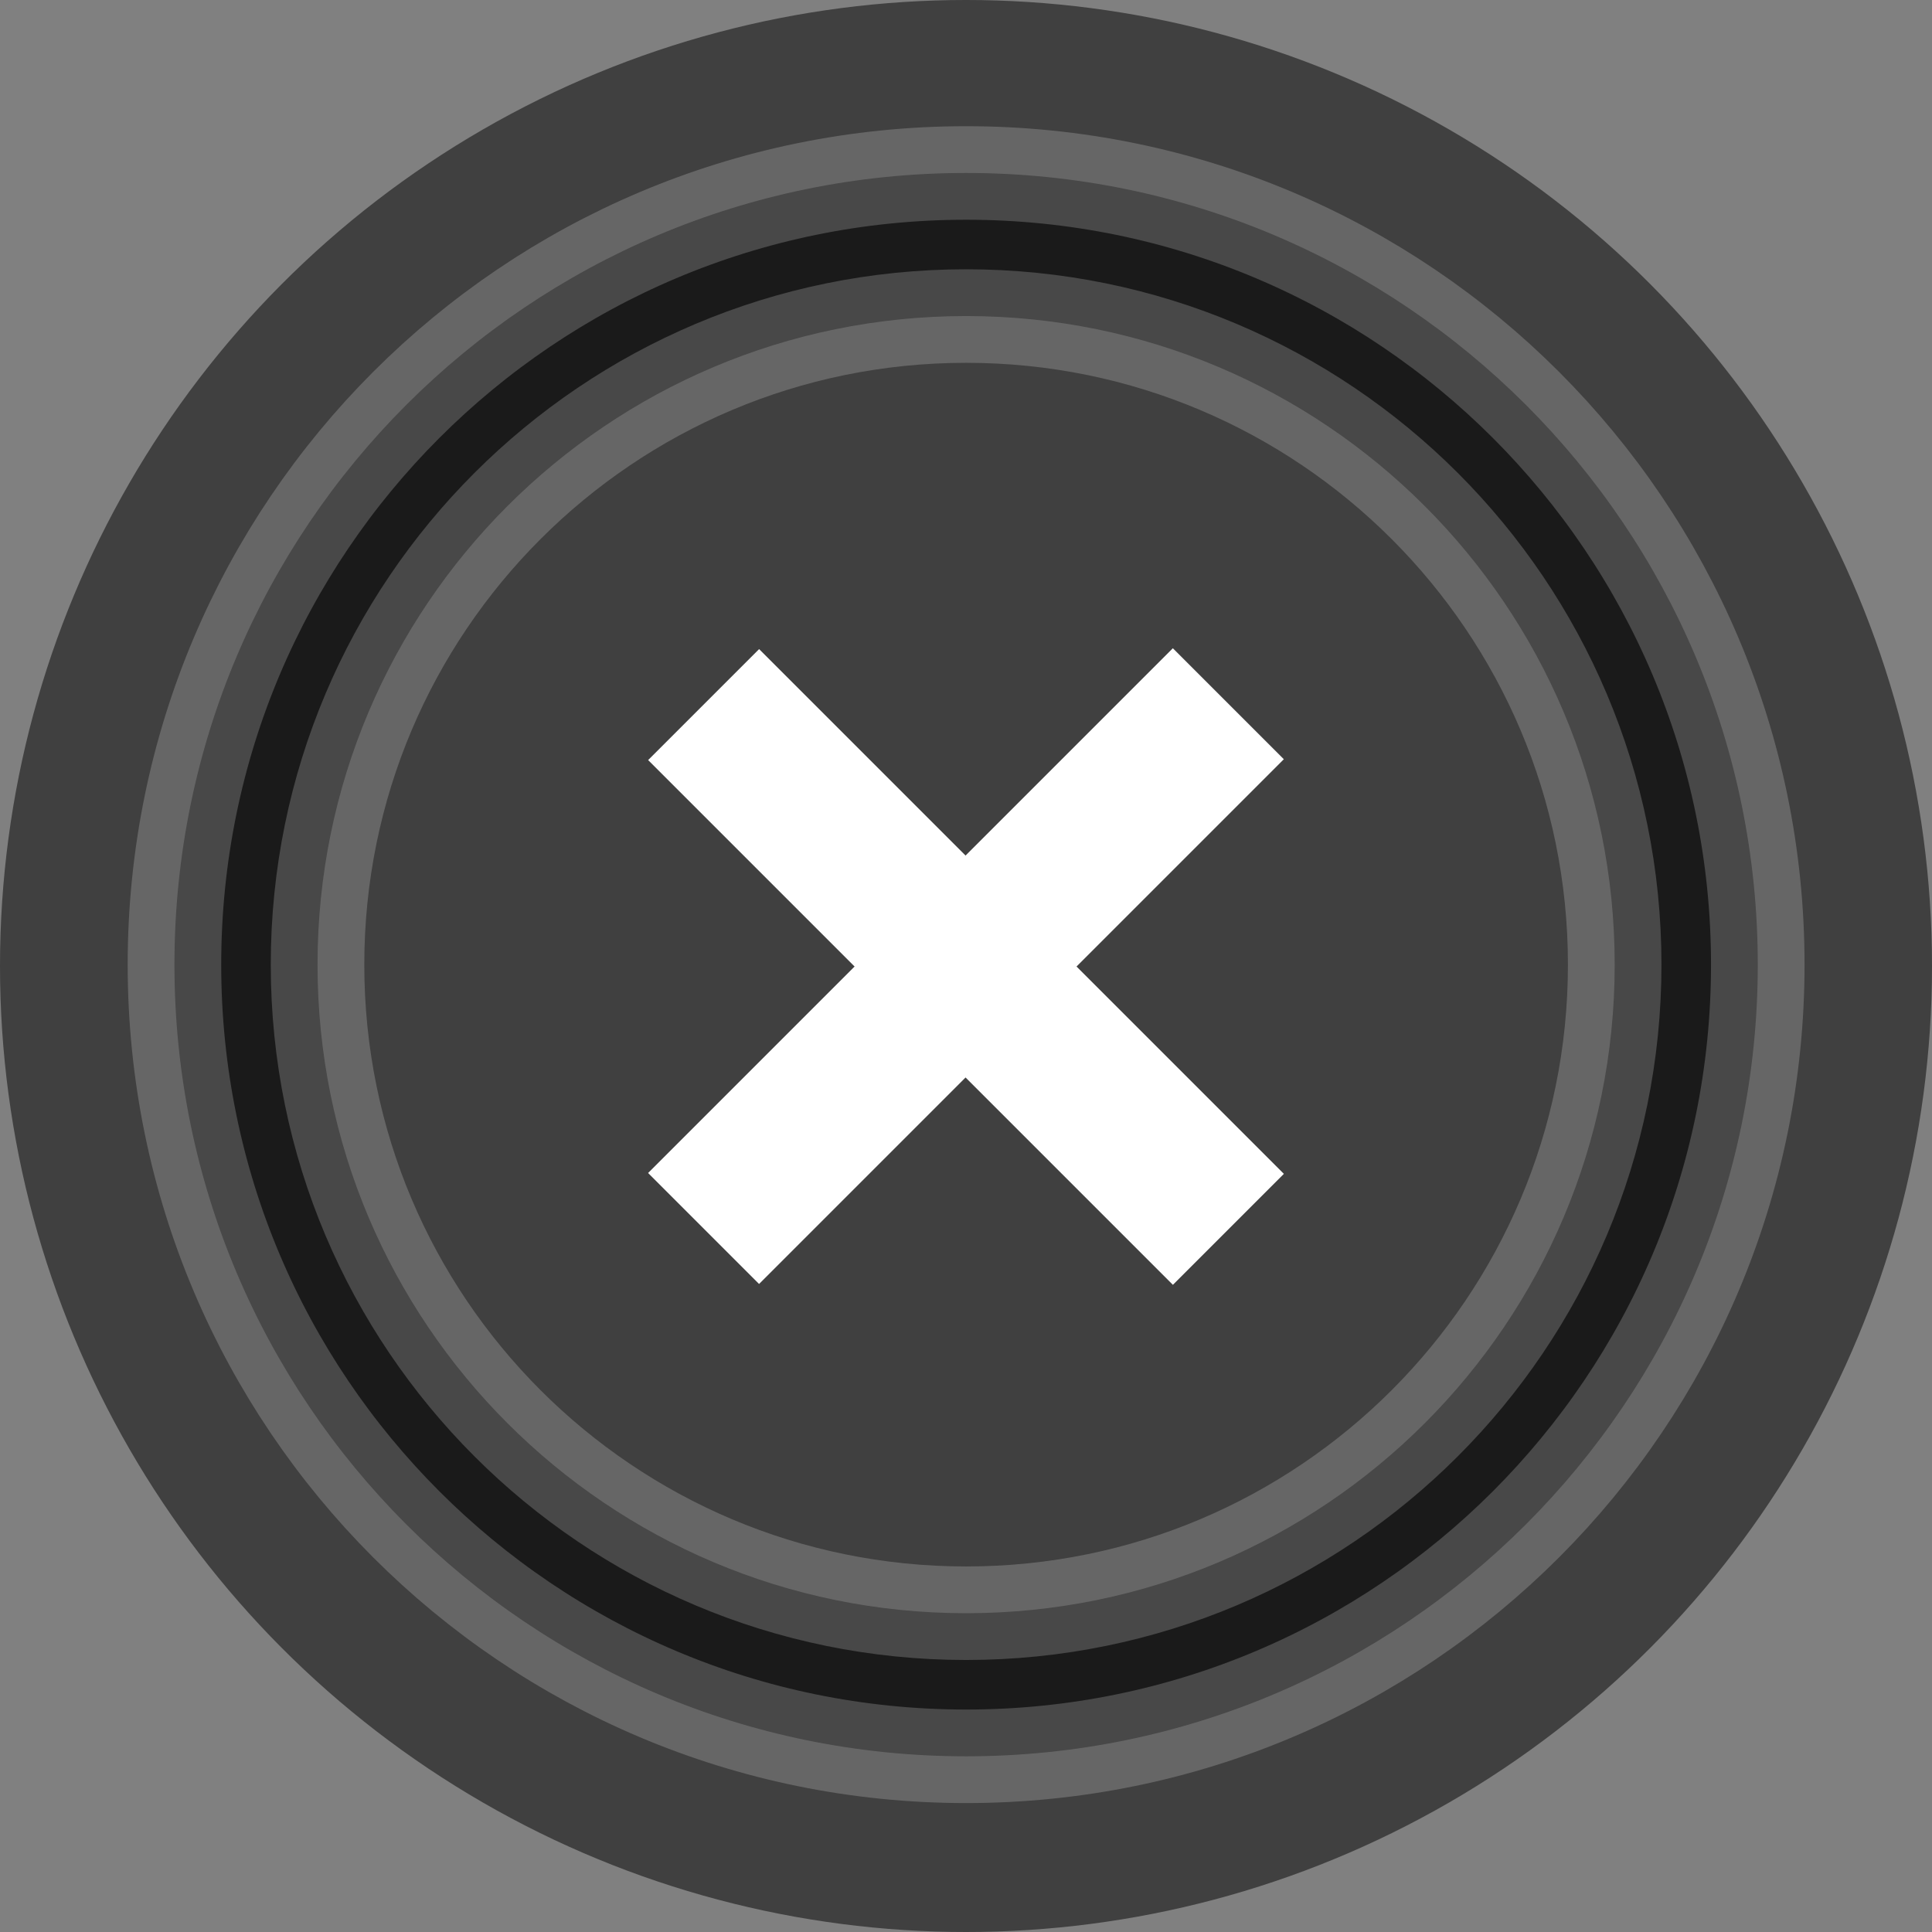 <svg width="17" height="17" viewBox="0 0 17 17" fill="none" xmlns="http://www.w3.org/2000/svg">
<rect x="0" y="0" width="17" height="17" fill="#808080" stroke="none"/>
<circle opacity="0.5" cx="8.5" cy="8.5" r="8.5" fill="black"/>
<mask id="path-2-outside-1_774_7538" maskUnits="userSpaceOnUse" x="0.535" y="0.522" width="16" height="16" fill="black">
<rect fill="white" x="0.535" y="0.522" width="16" height="16"/>
<path d="M15.467 8.488C15.467 12.335 12.348 15.454 8.501 15.454C4.654 15.454 1.535 12.335 1.535 8.488C1.535 4.641 4.654 1.522 8.501 1.522C12.348 1.522 15.467 4.641 15.467 8.488ZM2.794 8.488C2.794 11.64 5.349 14.195 8.501 14.195C11.653 14.195 14.208 11.64 14.208 8.488C14.208 5.336 11.653 2.781 8.501 2.781C5.349 2.781 2.794 5.336 2.794 8.488Z"/>
</mask>
<path d="M15.467 8.488C15.467 12.335 12.348 15.454 8.501 15.454C4.654 15.454 1.535 12.335 1.535 8.488C1.535 4.641 4.654 1.522 8.501 1.522C12.348 1.522 15.467 4.641 15.467 8.488ZM2.794 8.488C2.794 11.64 5.349 14.195 8.501 14.195C11.653 14.195 14.208 11.64 14.208 8.488C14.208 5.336 11.653 2.781 8.501 2.781C5.349 2.781 2.794 5.336 2.794 8.488Z" fill="black" fill-opacity="0.6"/>
<path d="M15.467 8.488C15.467 12.335 12.348 15.454 8.501 15.454C4.654 15.454 1.535 12.335 1.535 8.488C1.535 4.641 4.654 1.522 8.501 1.522C12.348 1.522 15.467 4.641 15.467 8.488ZM2.794 8.488C2.794 11.64 5.349 14.195 8.501 14.195C11.653 14.195 14.208 11.64 14.208 8.488C14.208 5.336 11.653 2.781 8.501 2.781C5.349 2.781 2.794 5.336 2.794 8.488Z" stroke="white" stroke-opacity="0.2" stroke-width="0.823" mask="url(#path-2-outside-1_774_7538)"/>
<rect x="10.32" y="5.704" width="1.381" height="6.53" transform="rotate(45 10.32 5.704)" fill="white"/>
<rect x="5.703" y="6.688" width="1.381" height="6.53" transform="rotate(-45 5.703 6.688)" fill="white"/>
</svg>
